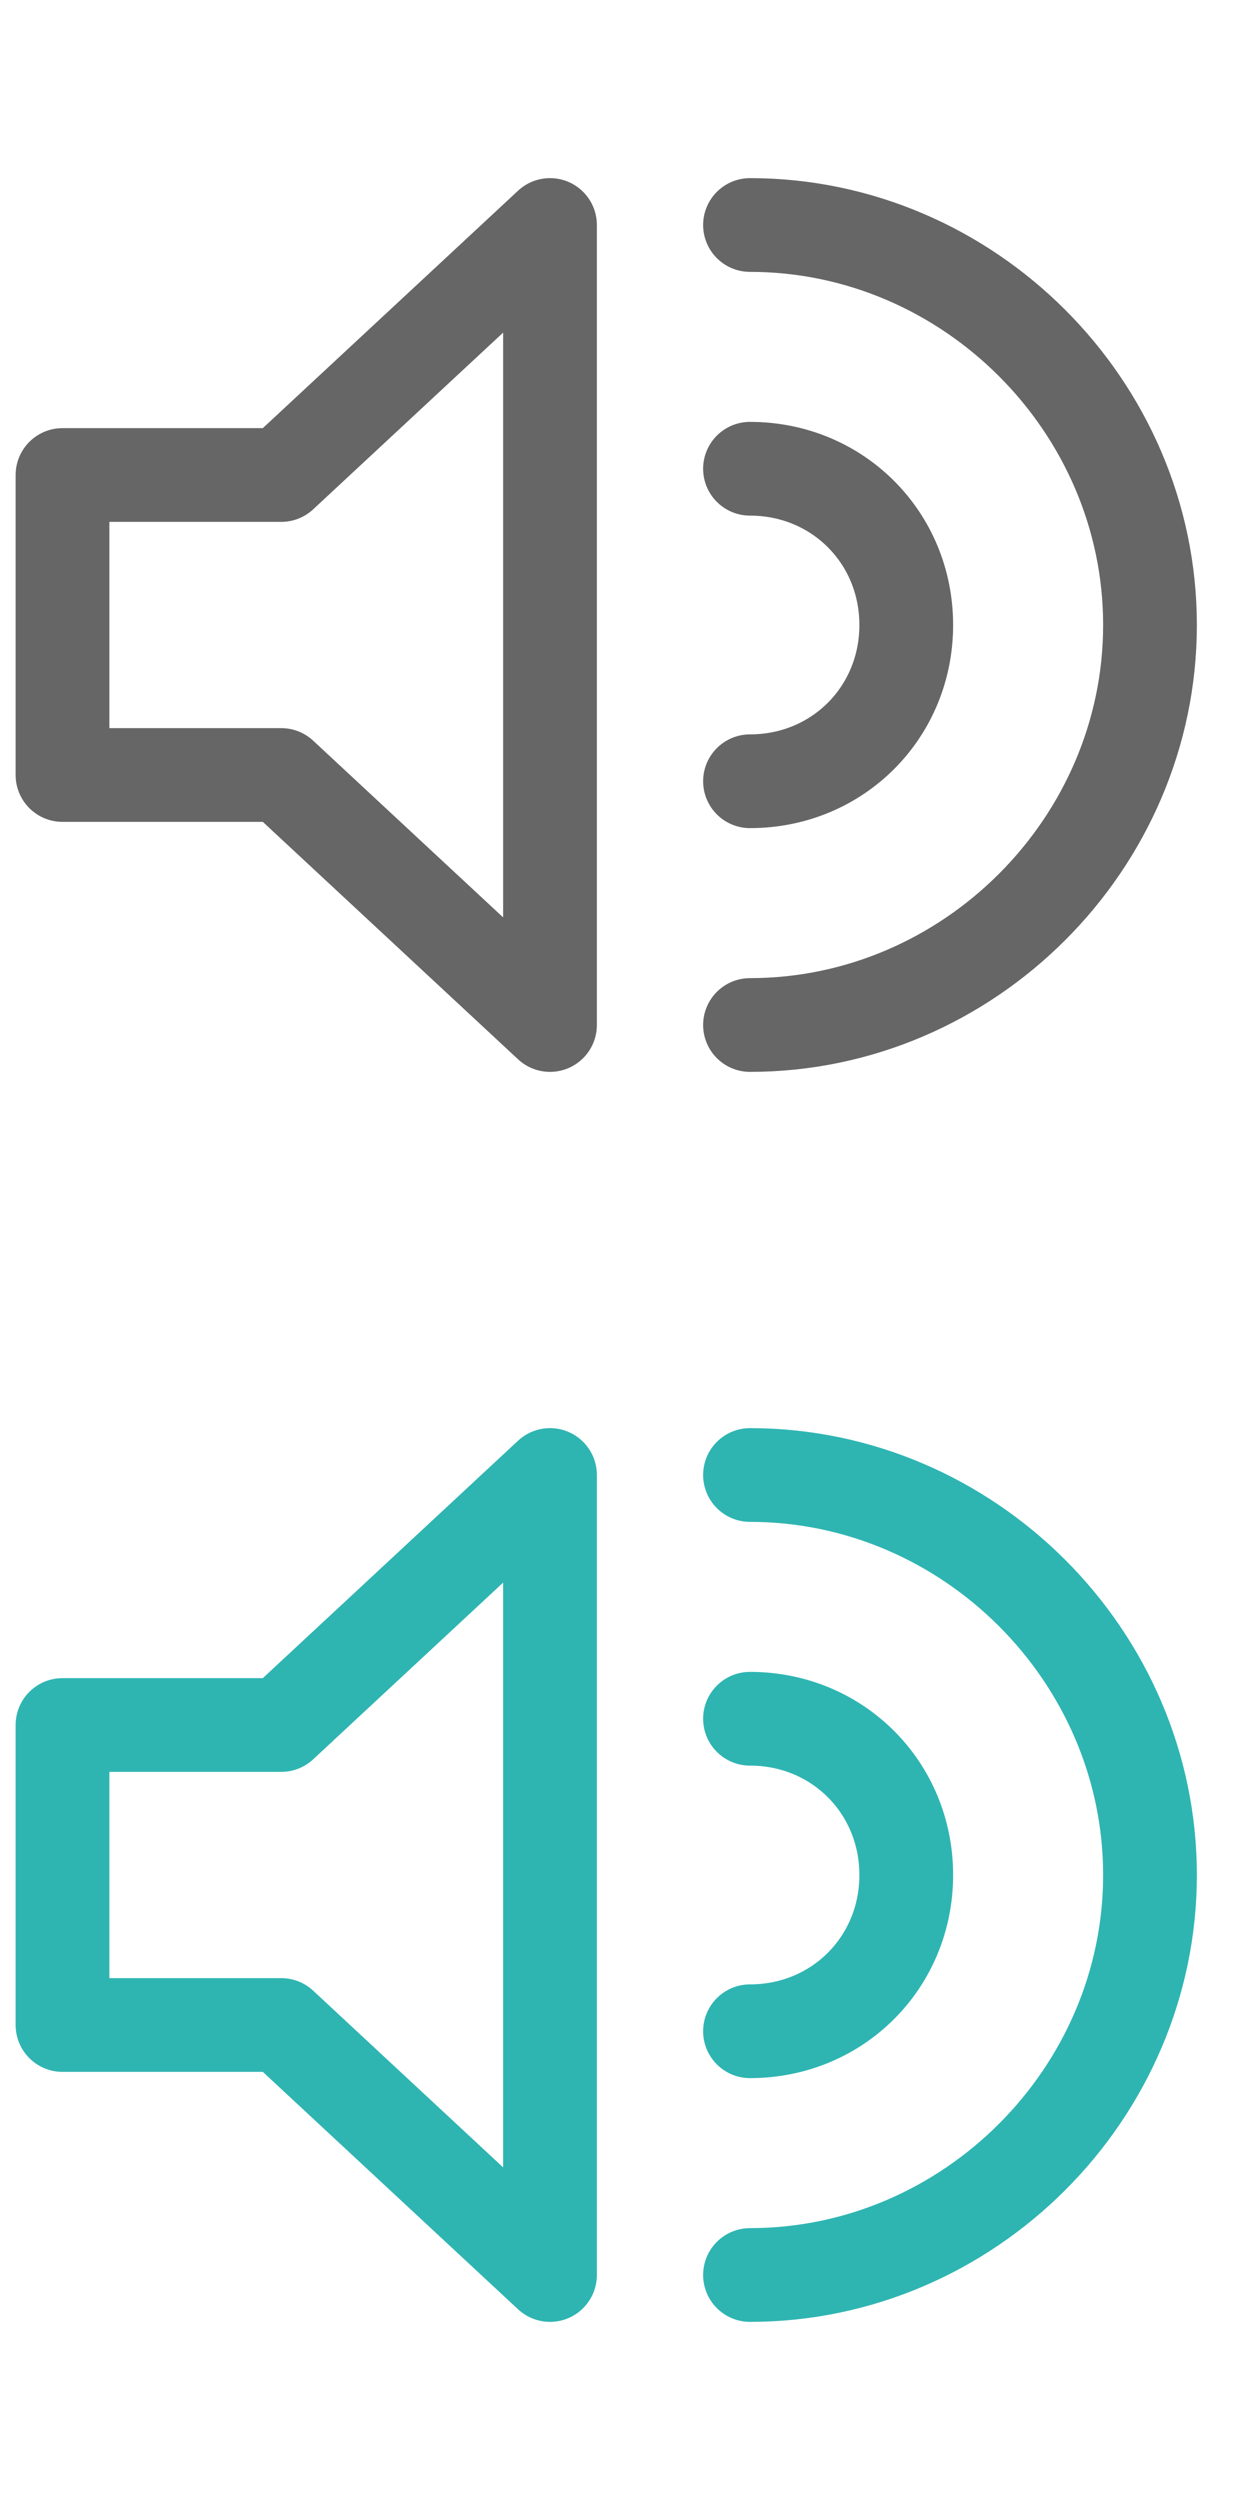 <?xml version="1.0" encoding="utf-8"?>
<!-- Generator: Adobe Illustrator 26.2.1, SVG Export Plug-In . SVG Version: 6.00 Build 0)  -->
<svg version="1.1" id="Layer_1" xmlns="http://www.w3.org/2000/svg" xmlns:xlink="http://www.w3.org/1999/xlink" x="0px" y="0px"
	 viewBox="0 0 20 40" style="enable-background:new 0 0 20 40;" xml:space="preserve">
<style type="text/css">
	.st0{fill:none;}
	.st1{fill:none;stroke:#666666;stroke-width:1.5;stroke-linecap:round;stroke-linejoin:round;stroke-miterlimit:10;}
	.st2{fill:none;stroke:#2EB5B2;stroke-width:1.5;stroke-linecap:round;stroke-linejoin:round;stroke-miterlimit:10;}
</style>
<rect class="st0" width="20" height="20"/>
<g>
	<polygon class="st1" points="8.8,3.6 4.5,7.6 1,7.6 1,12.4 4.5,12.4 8.8,16.4 	"/>
	<path class="st1" d="M12,7.5c1.4,0,2.5,1.1,2.5,2.5s-1.1,2.5-2.5,2.5"/>
	<path class="st1" d="M12,3.6c3.5,0,6.4,2.9,6.4,6.4s-2.9,6.4-6.4,6.4"/>
</g>
<rect y="20" class="st0" width="20" height="20"/>
<g>
	<polygon class="st2" points="8.8,23.6 4.5,27.6 1,27.6 1,32.4 4.5,32.4 8.8,36.4 	"/>
	<path class="st2" d="M12,27.5c1.4,0,2.5,1.1,2.5,2.5s-1.1,2.5-2.5,2.5"/>
	<path class="st2" d="M12,23.6c3.5,0,6.4,2.9,6.4,6.4s-2.9,6.4-6.4,6.4"/>
</g>
</svg>
